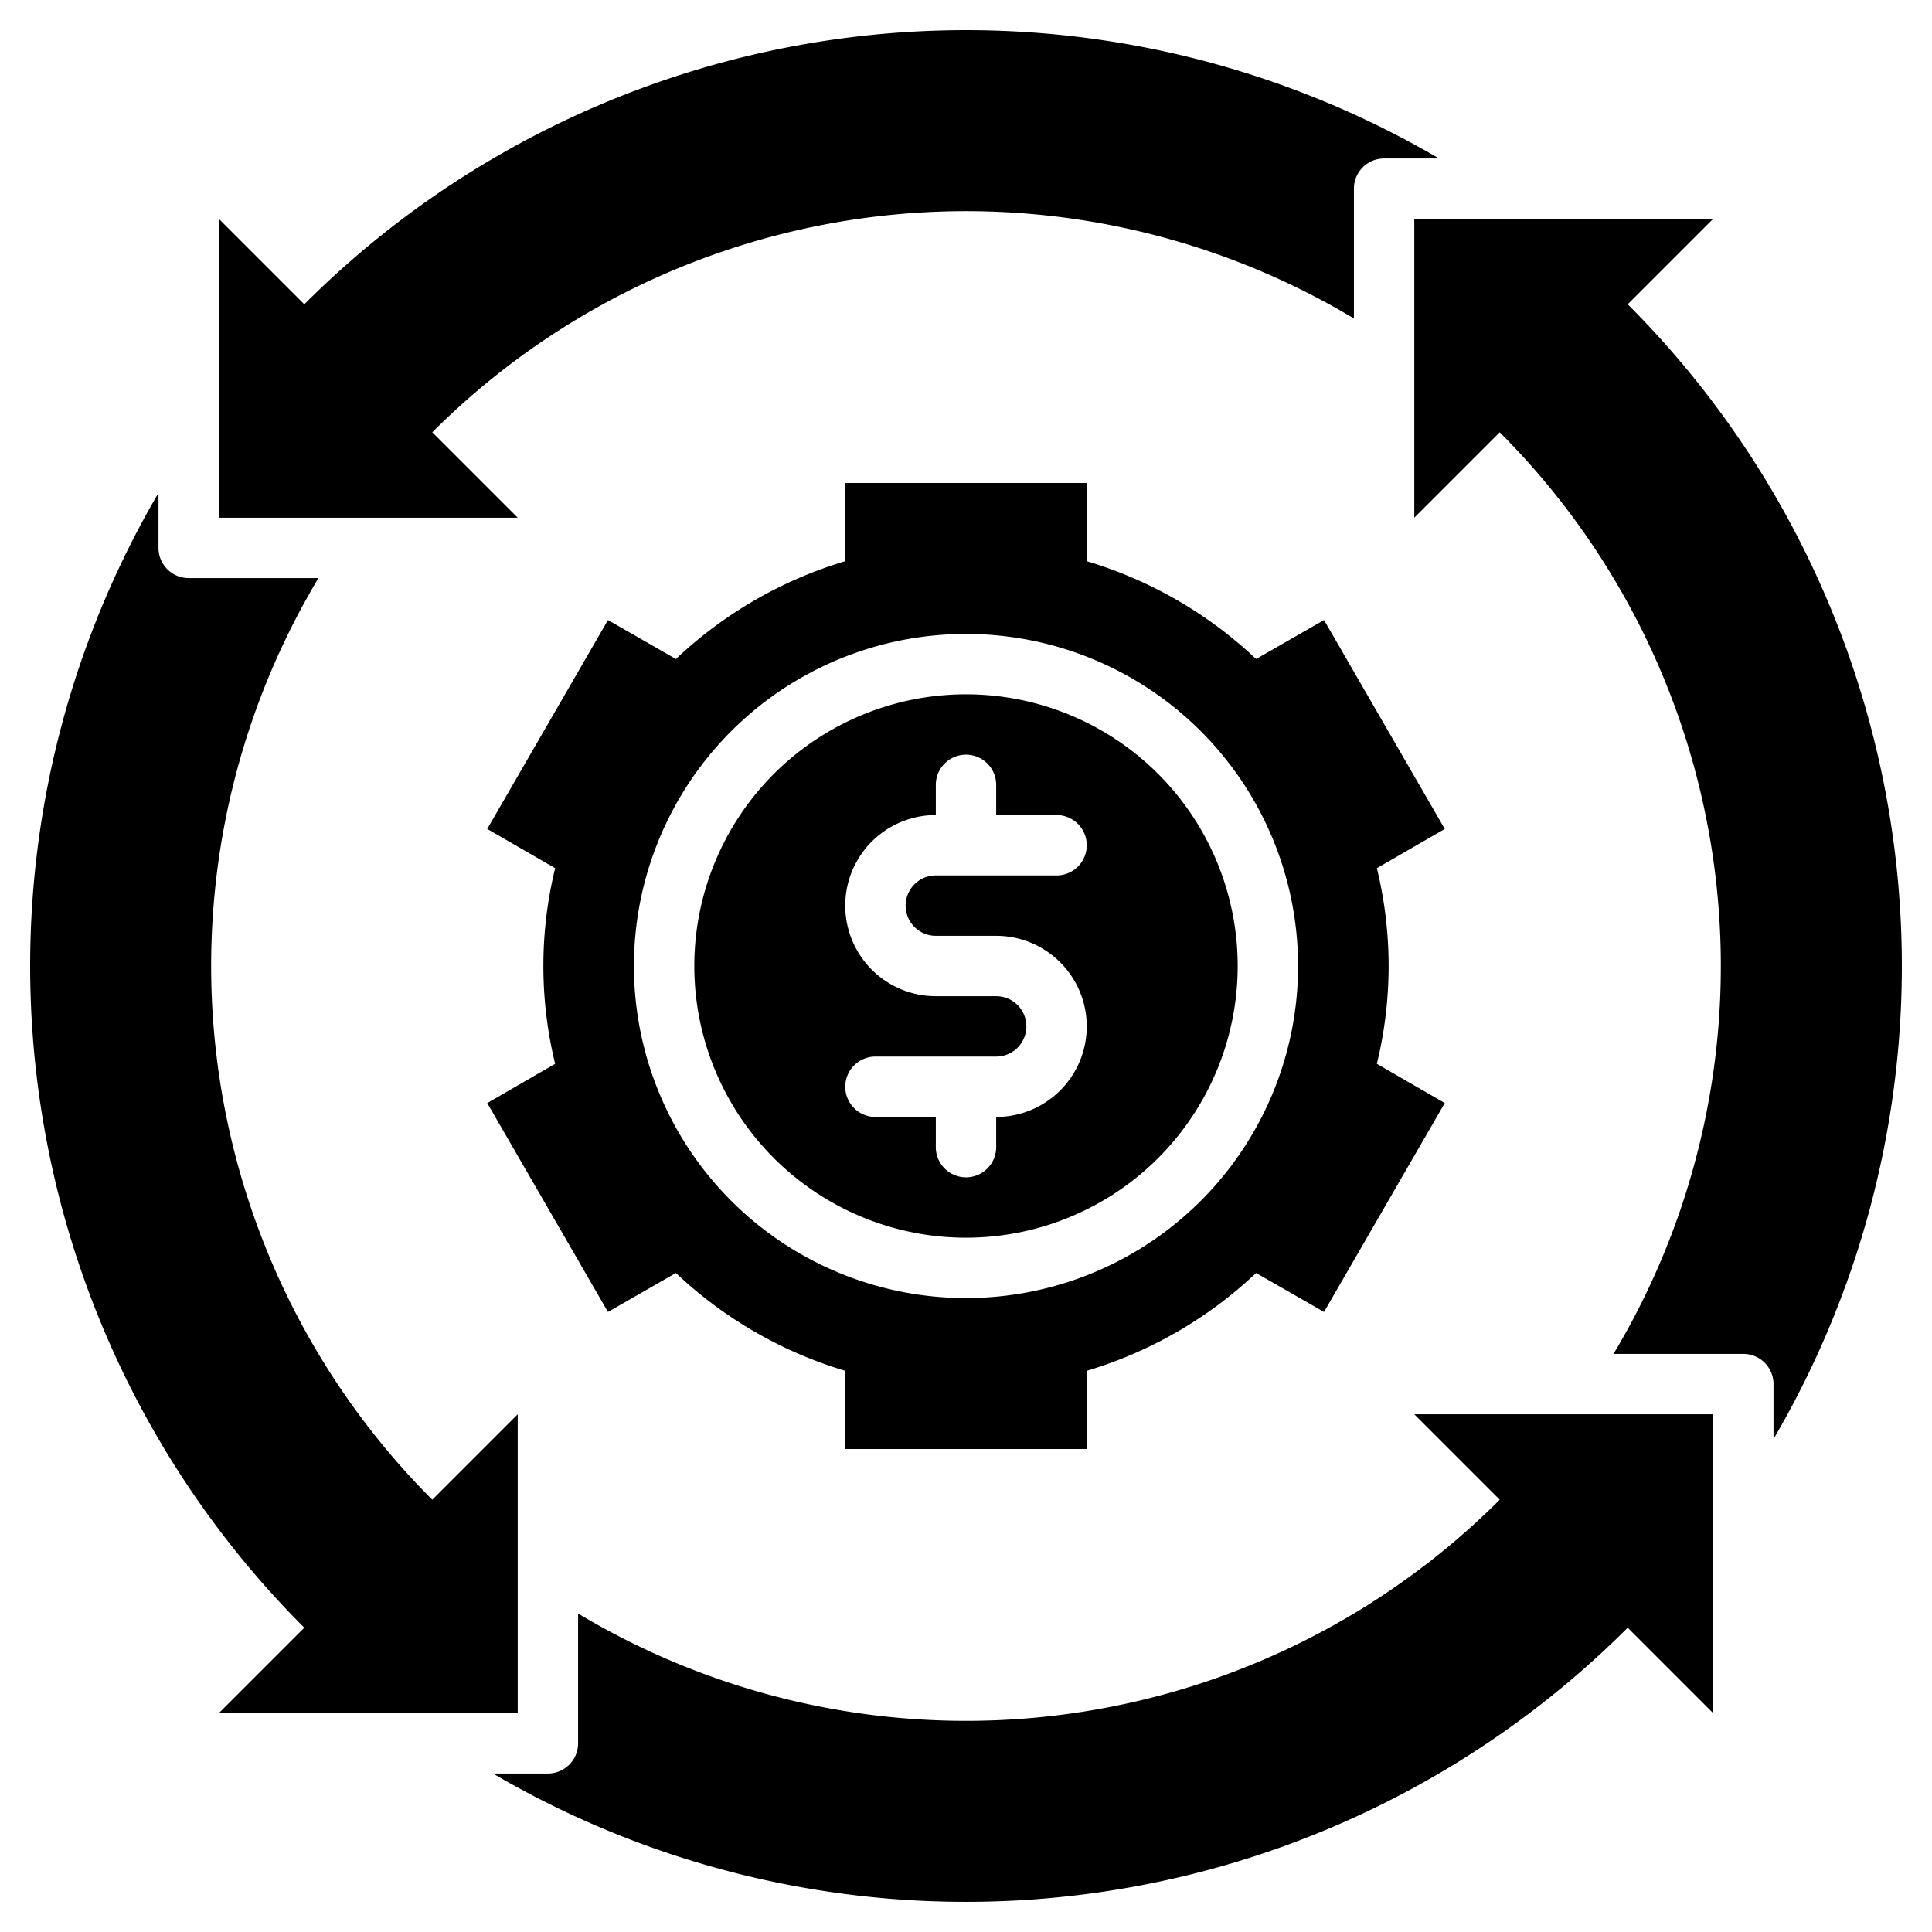 <svg xmlns="http://www.w3.org/2000/svg" viewBox="0 0 64 64"><title>MRR</title><g id="MRR"><path d="M56.75,46.85v9.9l-2.83-2.83a31,31,0,0,1-37.59,4.83h1.82a1,1,0,0,0,1-1v-4.3a25,25,0,0,0,30.53-3.77l-2.83-2.83Z"/><path d="M58.75,47.67V45.85a1,1,0,0,0-1-1h-4.3a25,25,0,0,0-3.77-30.53l-2.83,2.83V7.25h9.9l-2.83,2.83A31,31,0,0,1,58.75,47.67Z"/><path d="M17.15,46.85v9.9H7.25l2.83-2.83A31,31,0,0,1,5.25,16.33v1.82a1,1,0,0,0,1,1h4.3a25,25,0,0,0,3.77,30.53Z"/><path d="M47.67,5.25H45.85a1,1,0,0,0-1,1v4.3a25,25,0,0,0-30.53,3.77l2.83,2.83H7.25V7.25l2.83,2.83A31,31,0,0,1,47.67,5.25Z"/><path d="M32,23a9,9,0,1,0,9,9A9,9,0,0,0,32,23Zm-1,8h2a3,3,0,0,1,0,6v1a1,1,0,0,1-2,0V37H29a1,1,0,0,1,0-2h4a1,1,0,0,0,0-2H31a3,3,0,0,1,0-6V26a1,1,0,0,1,2,0v1h2a1,1,0,0,1,0,2H31A1,1,0,0,0,31,31Z"/><path d="M45.61,28.76l2.25-1.3-4-6.92-2.25,1.29A14,14,0,0,0,36,18.59V16H28v2.59a14,14,0,0,0-5.61,3.24l-2.25-1.29-4,6.92,2.25,1.3a13.65,13.65,0,0,0,0,6.48l-2.25,1.3,4,6.92,2.25-1.29A14,14,0,0,0,28,45.41V48h8V45.41a14,14,0,0,0,5.61-3.24l2.25,1.29,4-6.92-2.25-1.3A13.65,13.65,0,0,0,45.61,28.76ZM32,43A11,11,0,1,1,43,32,11,11,0,0,1,32,43Z"/></g></svg>
